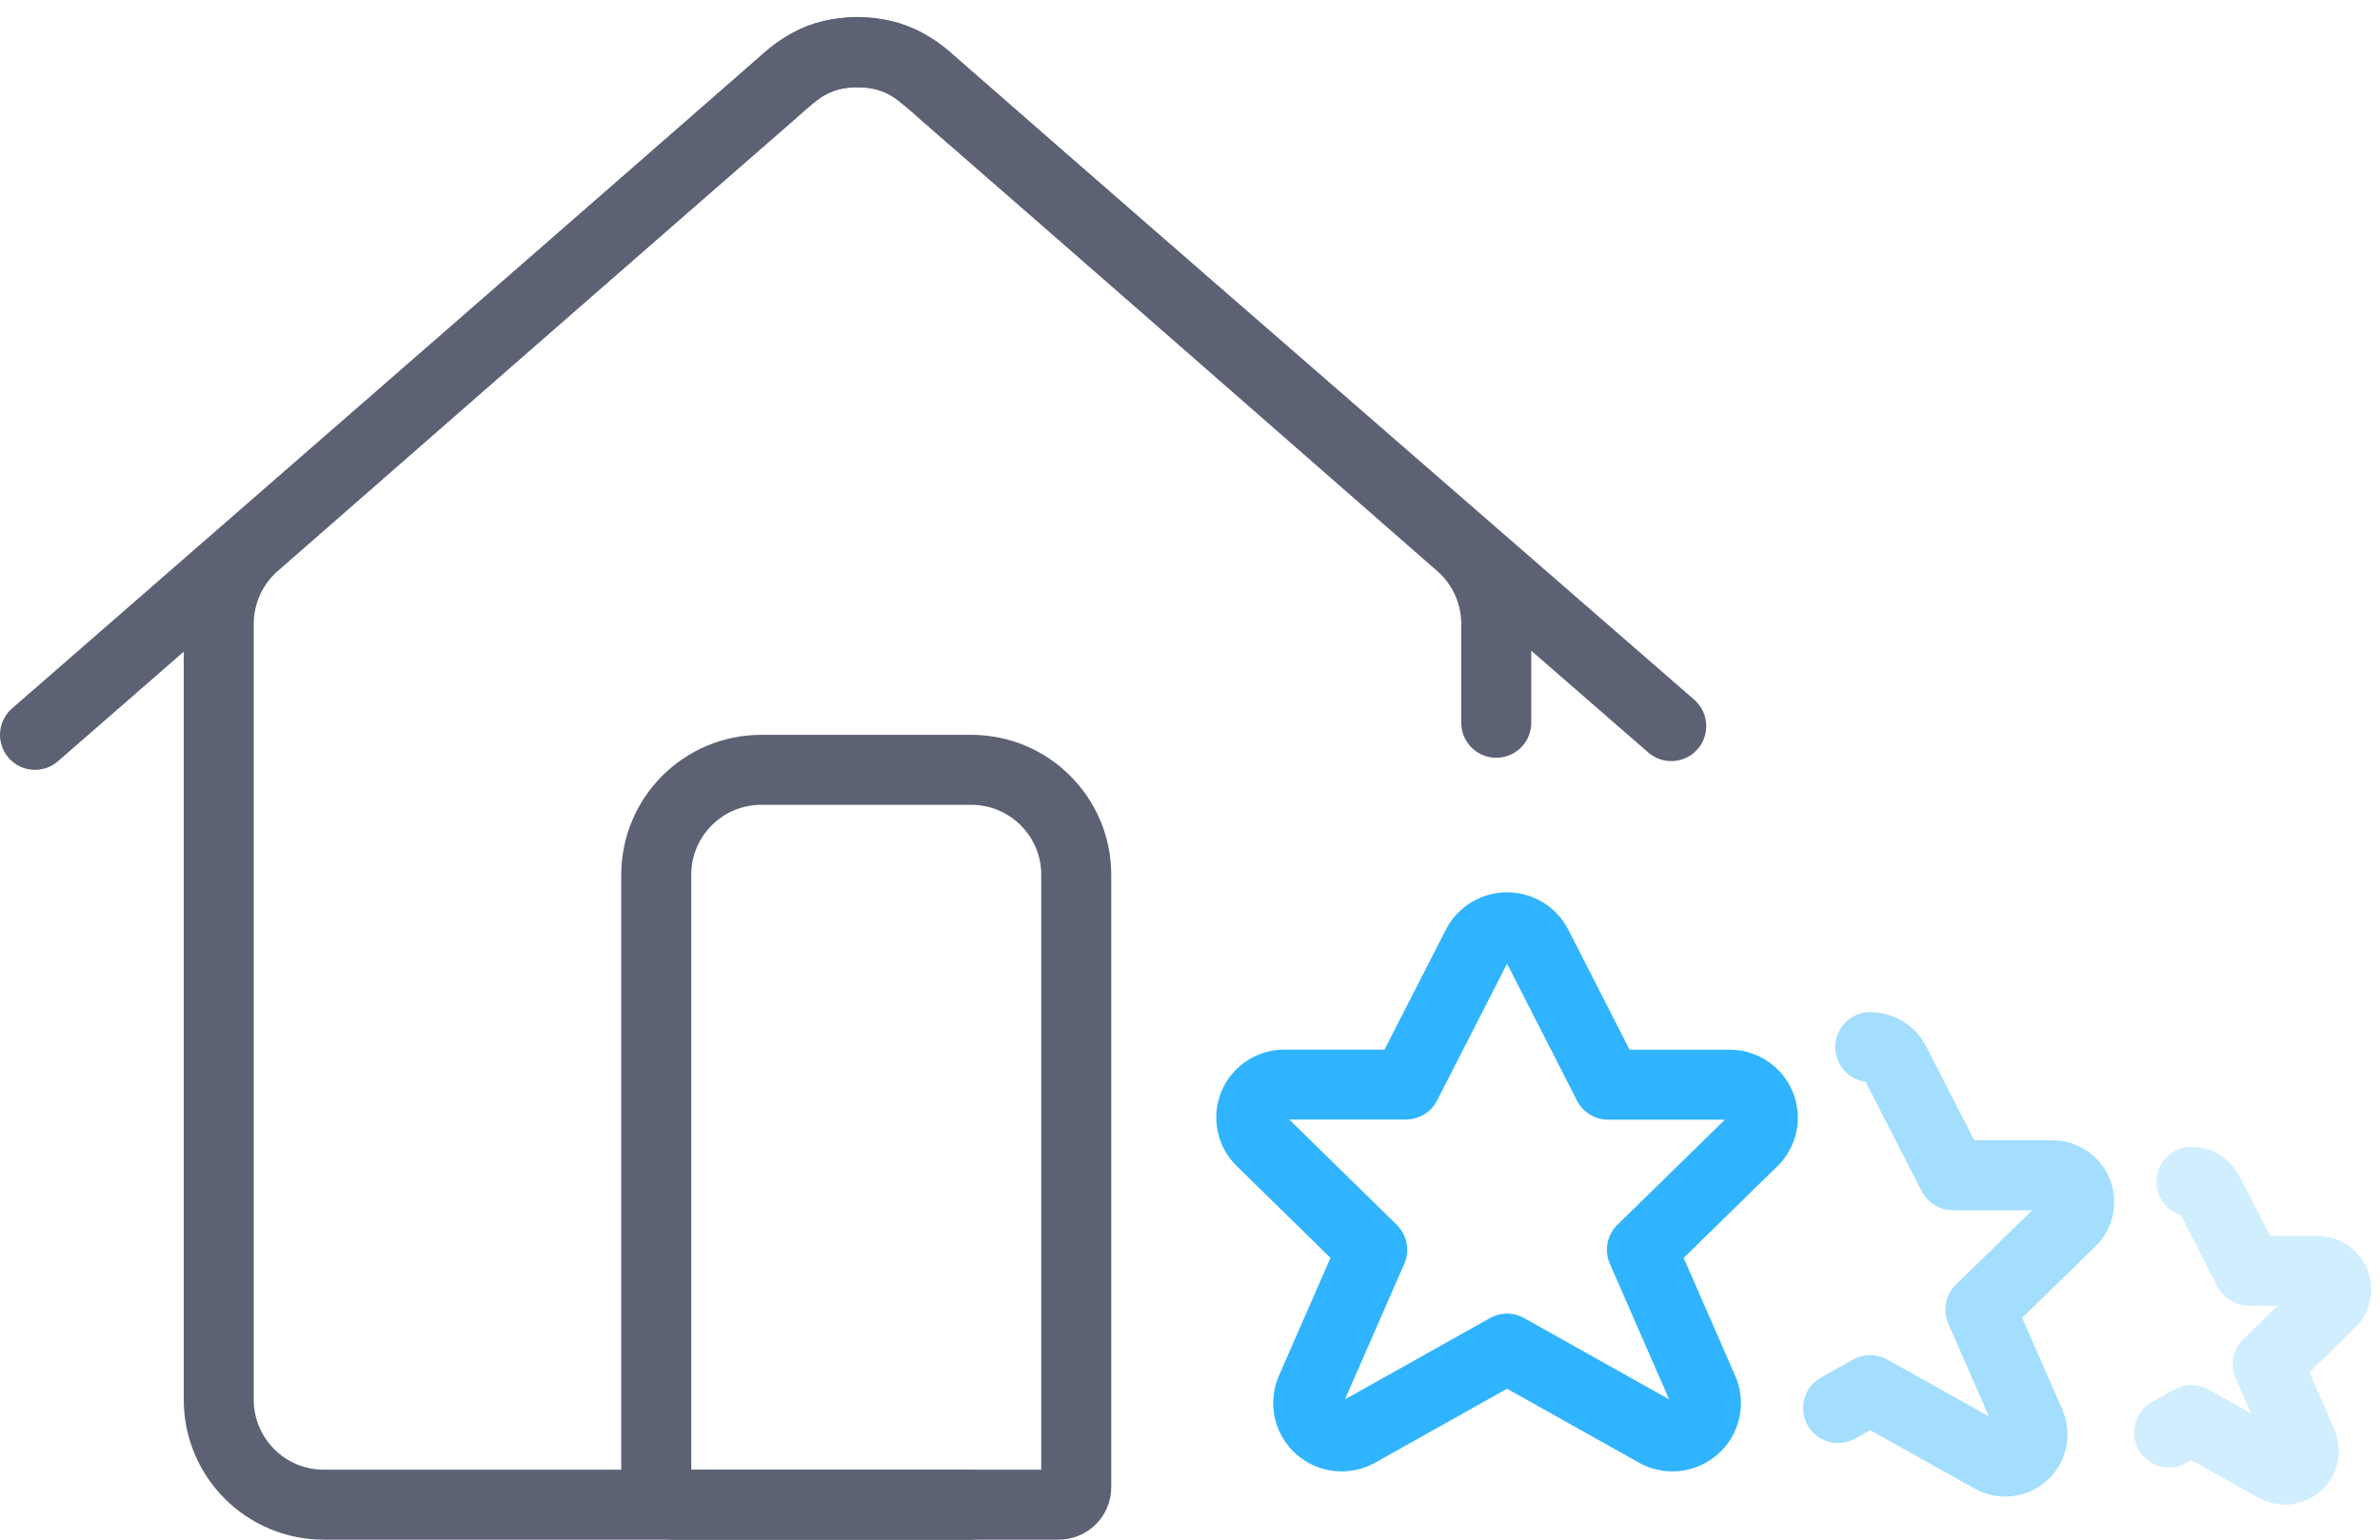 <svg width="136" height="88" viewBox="0 0 136 88" fill="none" xmlns="http://www.w3.org/2000/svg">
<path d="M85.5 41.31V35.654C85.5 33.924 84.753 32.278 83.451 31.138L52.951 4.456C50.689 2.477 47.311 2.477 45.049 4.456L14.549 31.138C13.247 32.278 12.5 33.924 12.5 35.654V80C12.5 83.314 15.186 86 18.5 86H55.423" stroke="#5D6174" stroke-width="4" stroke-miterlimit="10" stroke-linecap="round"/>
<path d="M95.5 41.5L54 5.407C52.256 3.857 51.327 3 48.981 3C46.635 3 45.744 3.857 44 5.407L2 42" stroke="#5D6174" stroke-width="4" stroke-linecap="round" stroke-linejoin="round"/>
<path d="M87.842 54.056L91.895 61.997H98.803C99.182 61.99 99.555 62.096 99.874 62.302C100.192 62.508 100.44 62.804 100.587 63.153C100.734 63.501 100.772 63.886 100.696 64.256C100.621 64.626 100.435 64.965 100.163 65.229L93.824 71.431L97.335 79.463C97.489 79.831 97.522 80.237 97.432 80.625C97.341 81.013 97.131 81.363 96.83 81.626C96.529 81.888 96.153 82.05 95.755 82.089C95.357 82.128 94.956 82.041 94.61 81.842L86.117 77.081L77.624 81.842C77.278 82.041 76.877 82.128 76.479 82.089C76.081 82.05 75.705 81.888 75.404 81.626C75.103 81.363 74.893 81.013 74.802 80.625C74.712 80.237 74.746 79.831 74.899 79.463L78.413 71.431L72.071 65.219C71.799 64.956 71.613 64.617 71.538 64.246C71.462 63.876 71.5 63.492 71.647 63.143C71.794 62.795 72.042 62.498 72.361 62.292C72.679 62.086 73.052 61.98 73.431 61.987H80.339L84.396 54.056C84.556 53.739 84.803 53.472 85.107 53.285C85.411 53.099 85.761 53 86.119 53C86.476 53 86.826 53.099 87.13 53.285C87.435 53.472 87.681 53.739 87.842 54.056V54.056Z" stroke="#30B4FF" stroke-width="4" stroke-linecap="round" stroke-linejoin="round"/>
<path d="M106.869 59.847C107.162 59.845 107.448 59.925 107.697 60.076C107.946 60.228 108.148 60.445 108.278 60.705L111.59 67.17H117.234C117.544 67.164 117.849 67.25 118.109 67.418C118.369 67.586 118.572 67.827 118.692 68.111C118.812 68.395 118.843 68.708 118.781 69.009C118.719 69.311 118.568 69.587 118.346 69.802L113.163 74.851L116.024 81.391C116.15 81.69 116.177 82.021 116.103 82.337C116.029 82.653 115.858 82.937 115.612 83.151C115.366 83.365 115.059 83.497 114.733 83.529C114.408 83.56 114.081 83.49 113.798 83.327L106.869 79.451L105.033 80.475" stroke="#A3DEFF" stroke-width="4" stroke-linecap="round" stroke-linejoin="round"/>
<path d="M125.222 67.549C125.425 67.548 125.623 67.603 125.796 67.708C125.969 67.814 126.108 67.965 126.199 68.145L128.494 72.635H132.406C132.621 72.63 132.832 72.69 133.013 72.807C133.193 72.923 133.334 73.091 133.417 73.288C133.5 73.485 133.521 73.702 133.478 73.912C133.436 74.121 133.331 74.313 133.177 74.462L129.585 77.969L131.567 82.51C131.655 82.718 131.674 82.948 131.623 83.167C131.571 83.386 131.452 83.584 131.282 83.733C131.111 83.881 130.898 83.973 130.673 83.995C130.447 84.017 130.22 83.968 130.024 83.855L125.222 81.163L123.949 81.874" stroke="#D1EEFF" stroke-width="4" stroke-linecap="round" stroke-linejoin="round"/>
<path d="M37.5 50C37.5 46.686 40.186 44 43.5 44H55.5C58.814 44 61.5 46.686 61.5 50V85C61.5 85.552 61.052 86 60.5 86H38.5C37.948 86 37.5 85.552 37.5 85V50Z" stroke="#5D6174" stroke-width="4" stroke-miterlimit="10" stroke-linecap="round"/>
</svg>
